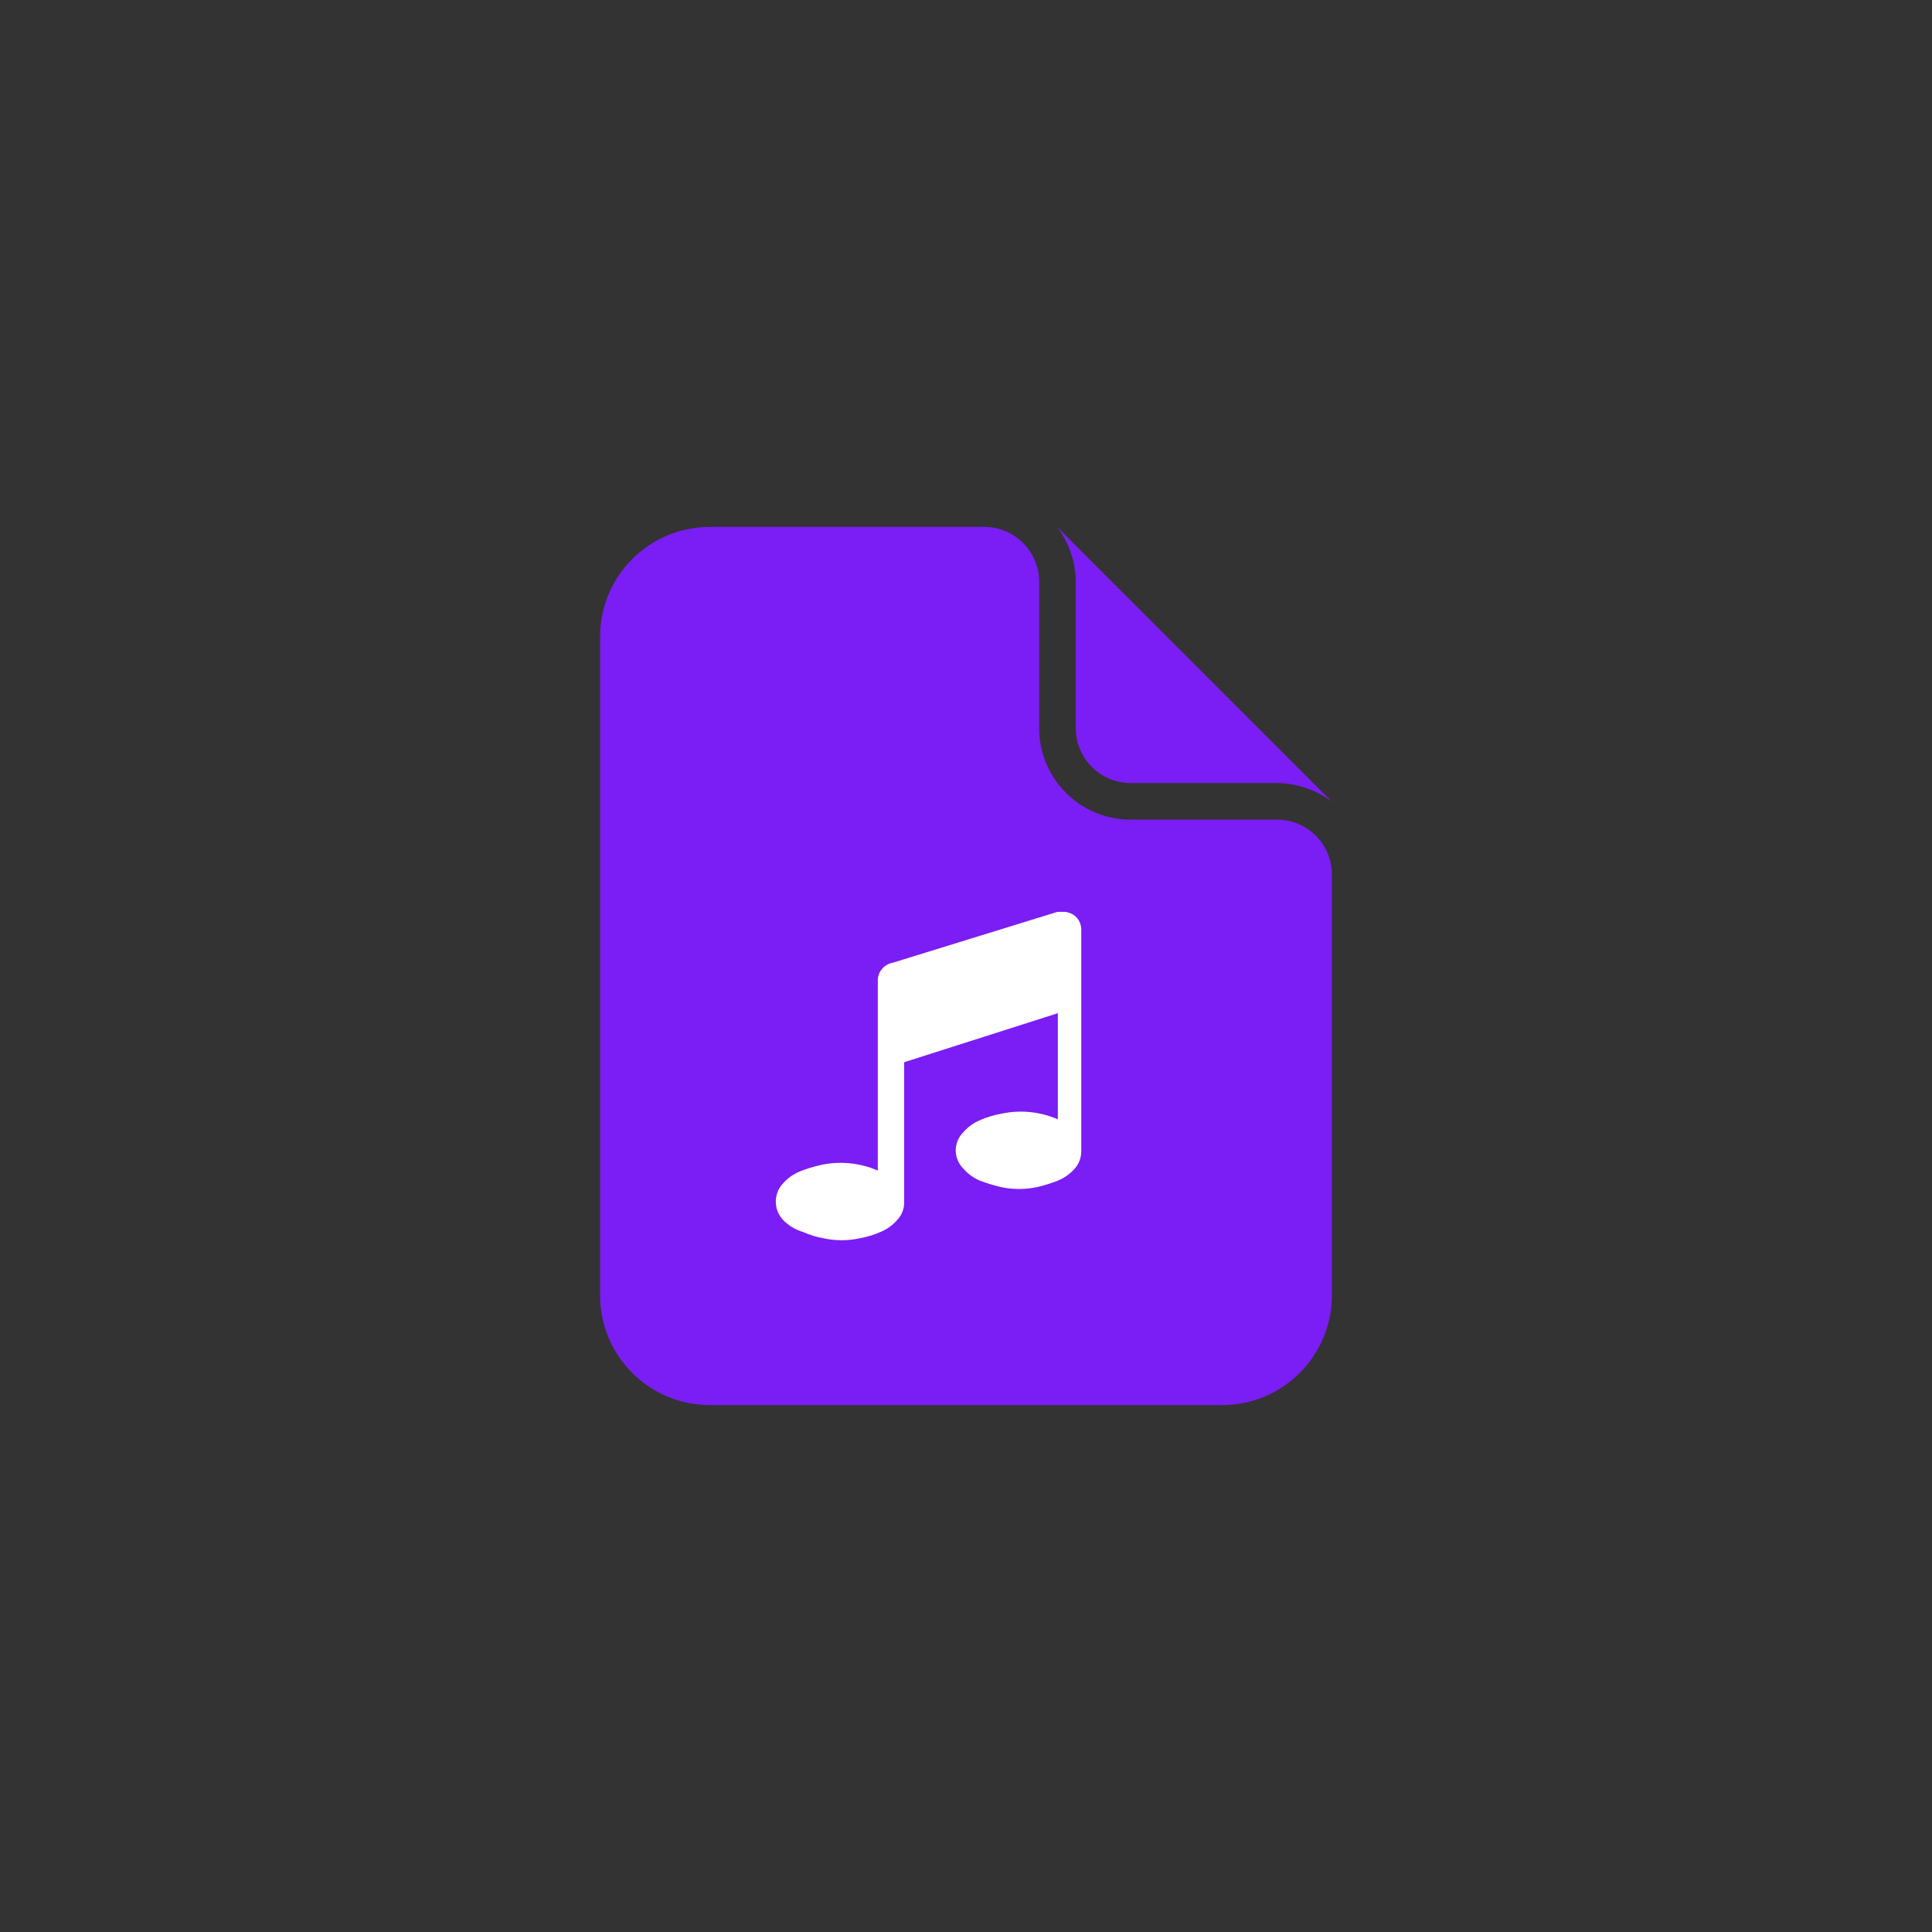 <svg xmlns="http://www.w3.org/2000/svg" xmlns:xlink="http://www.w3.org/1999/xlink" fill="none" version="1.1" width="88" height="88" viewBox="0 0 88 88"><rect x="0" y="0" width="88" height="88" fill="#333333" stroke="none"/><defs><clipPath id="master_svg0_6517_01526"><rect x="24" y="24" width="40" height="40" rx="0"/></clipPath><clipPath id="master_svg1_6517_01526/6376_7842"><rect x="27.333" y="24" width="33.333" height="40" rx="0"/></clipPath></defs><g><g clip-path="url(#master_svg0_6517_01526)"><g clip-path="url(#master_svg1_6517_01526/6376_7842)"><g><path d="M51.5,37.333L58.166,37.333C59.547,37.333,60.666,38.453,60.666,39.833L60.666,59C60.666,61.761,58.428,64,55.666,64L32.333,64C29.572,64,27.333,61.761,27.333,59L27.333,29C27.333,26.239,29.572,24,32.333,24L44.833,24C46.214,24,47.333,25.119,47.333,26.5L47.333,33.167C47.333,35.468,49.198,37.333,51.5,37.333ZM51.5,35.667C50.119,35.667,49,34.547,49,33.167L49,26.5C48.992,25.597,48.694,24.721,48.15,24L60.667,36.517C59.946,35.973,59.07,35.675,58.167,35.667L51.5,35.667Z" fill-rule="evenodd" fill="#7B1DF5" fill-opacity="1"/></g><g><path d="M49.25,42.333L49.25,52.433C49.252,52.728,49.145,53.012,48.95,53.233C48.735,53.475,48.467,53.663,48.167,53.783C47.869,53.9,47.562,53.995,47.25,54.067C46.701,54.187,46.132,54.187,45.583,54.067C45.266,53.993,44.955,53.898,44.65,53.783C44.355,53.663,44.092,53.475,43.883,53.233C43.416,52.776,43.416,52.024,43.883,51.567C44.092,51.325,44.355,51.137,44.65,51.017C44.949,50.887,45.262,50.792,45.583,50.733C46.455,50.541,47.365,50.628,48.183,50.983L48.183,46.15L41.183,48.383L41.183,54.767C41.187,55.065,41.073,55.352,40.867,55.567C40.658,55.808,40.395,55.997,40.1,56.117C39.801,56.247,39.488,56.342,39.167,56.4C38.618,56.521,38.049,56.521,37.5,56.4C37.184,56.344,36.876,56.249,36.583,56.117C36.235,56.016,35.919,55.827,35.667,55.567C35.226,55.098,35.226,54.368,35.667,53.9C35.882,53.658,36.15,53.47,36.45,53.35C36.748,53.233,37.054,53.138,37.367,53.067C38.244,52.874,39.159,52.961,39.983,53.317L39.983,44.667C39.979,44.486,40.038,44.309,40.15,44.167C40.275,43.999,40.46,43.885,40.667,43.85L48.167,41.533L48.417,41.533C48.648,41.527,48.871,41.618,49.033,41.783C49.169,41.935,49.246,42.13,49.25,42.333Z" fill="#FFFFFF" fill-opacity="1"/></g></g></g></g></svg>
